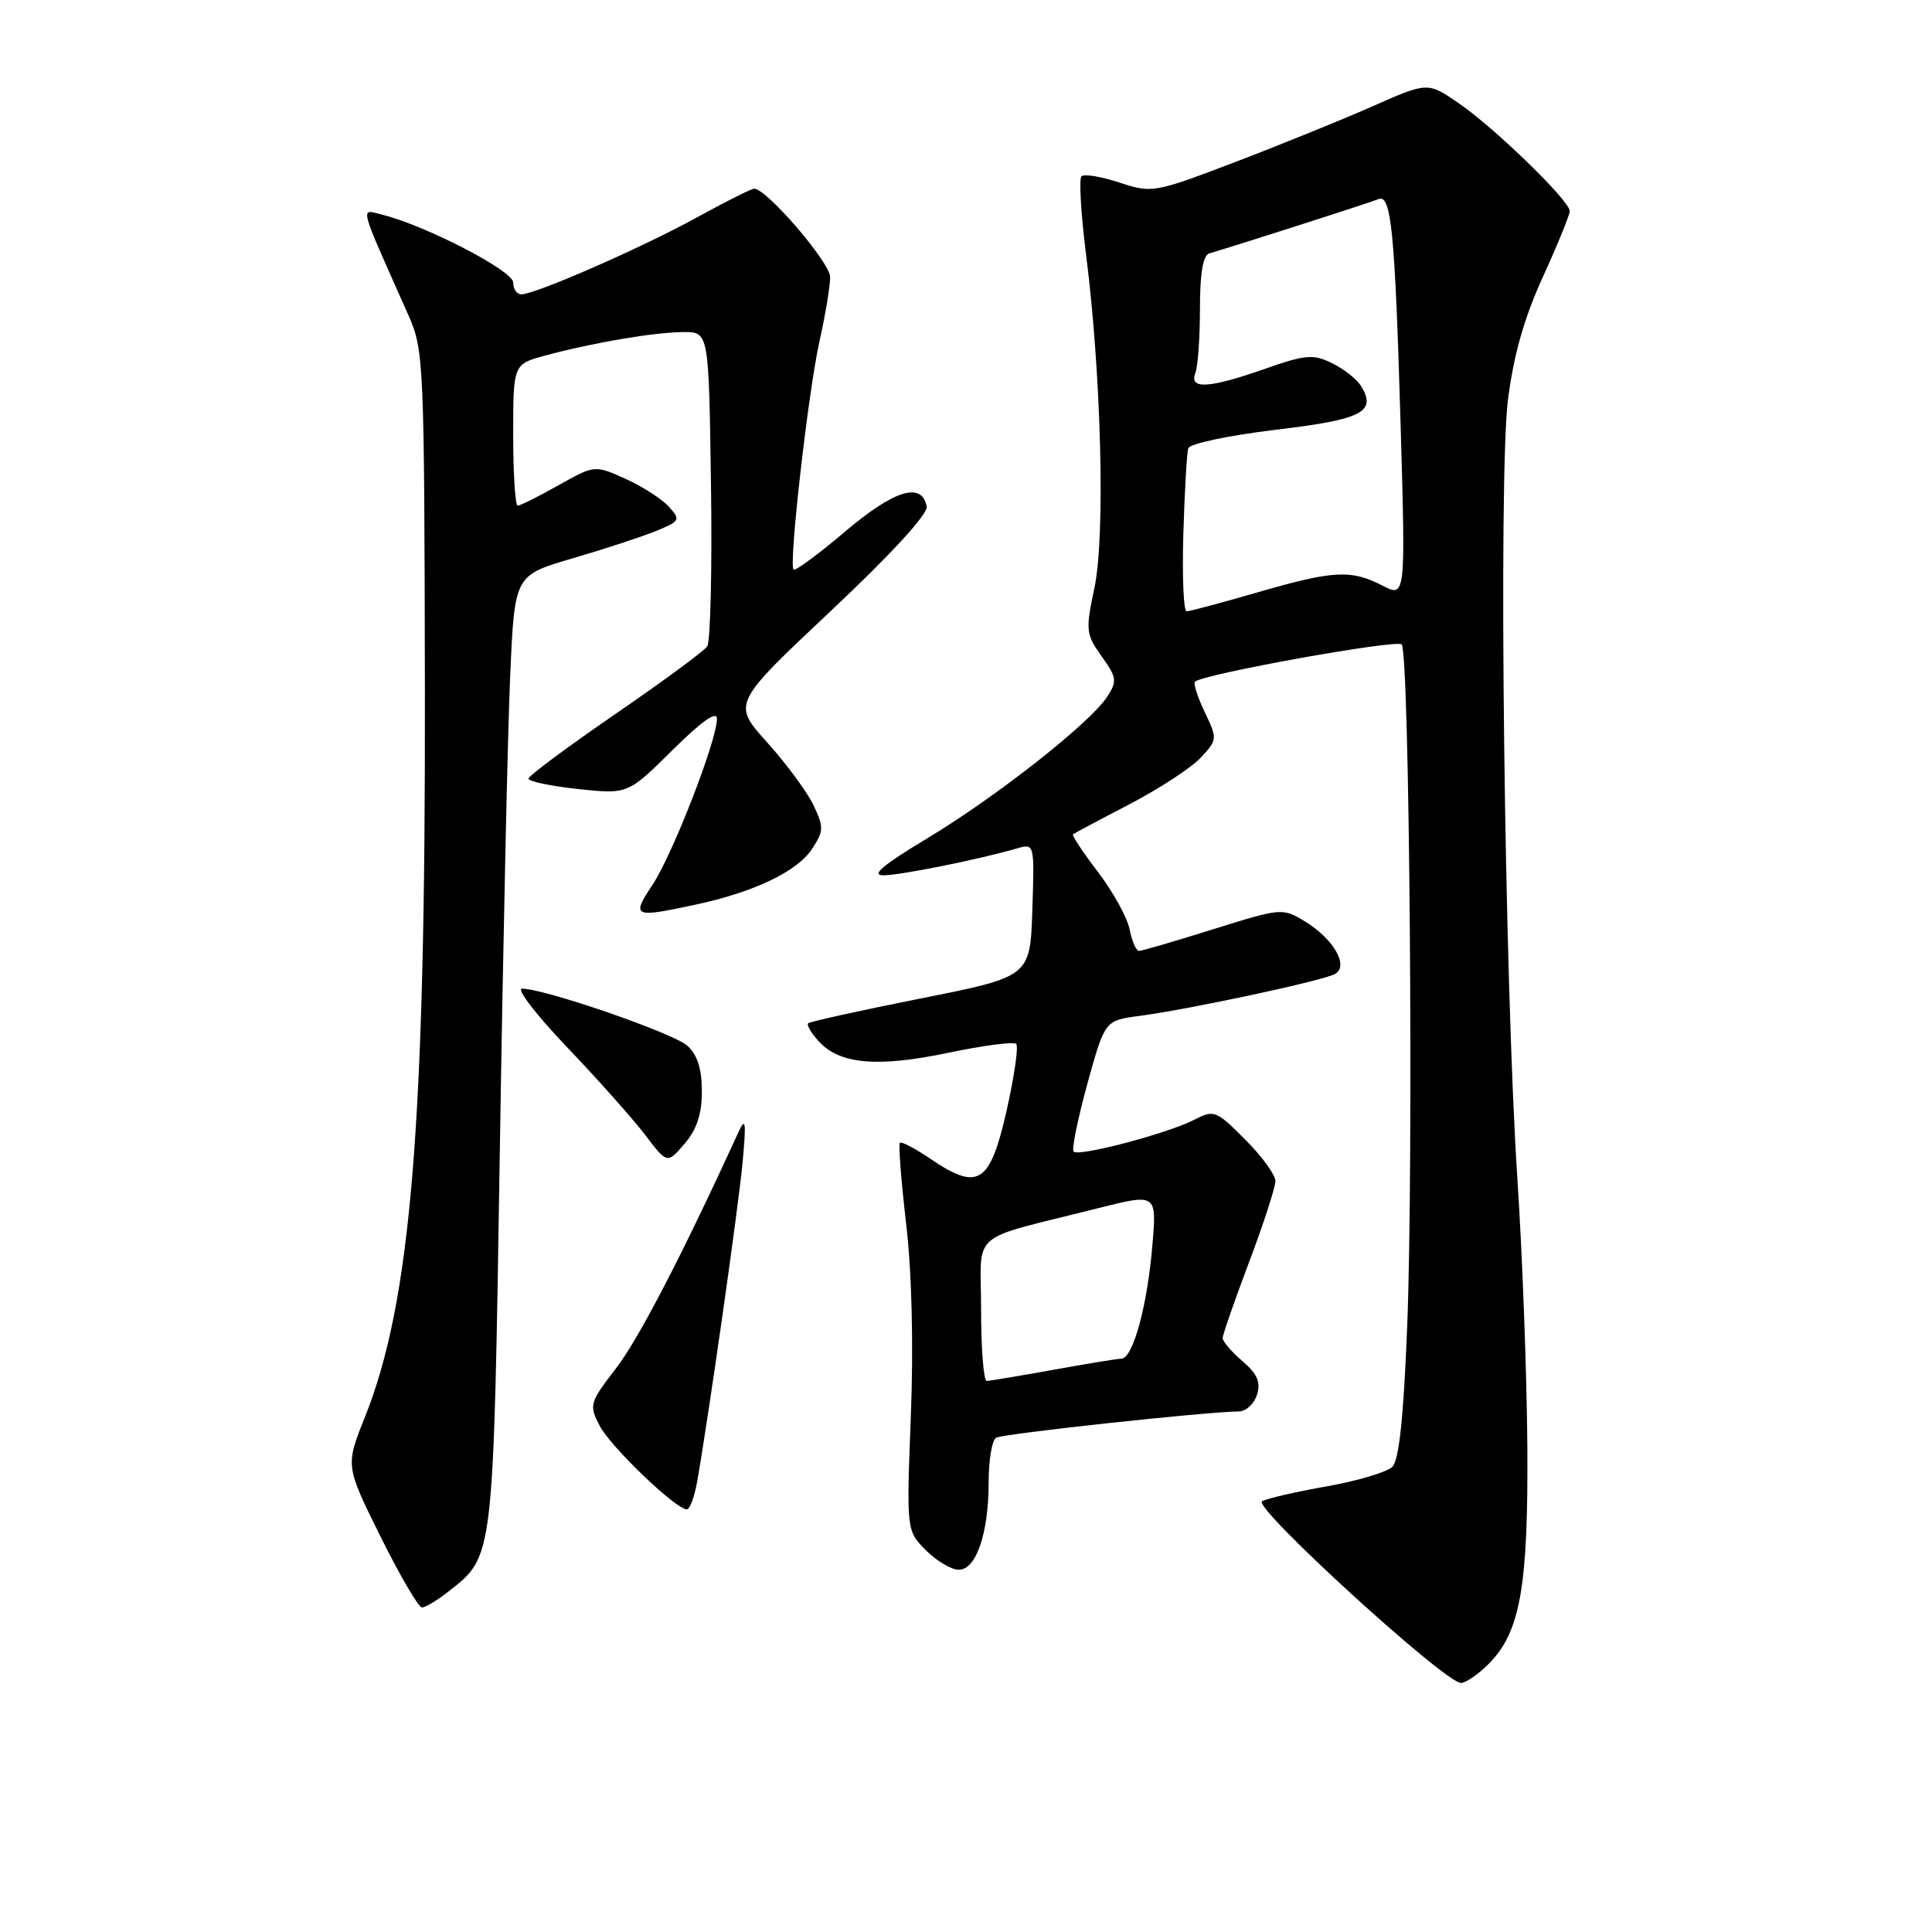 <?xml version="1.0" encoding="UTF-8" standalone="no"?>
<!DOCTYPE svg PUBLIC "-//W3C//DTD SVG 1.1//EN" "http://www.w3.org/Graphics/SVG/1.1/DTD/svg11.dtd" >
<svg xmlns="http://www.w3.org/2000/svg" xmlns:xlink="http://www.w3.org/1999/xlink" version="1.1" viewBox="0 0 256 256">
 <g >
 <path fill="currentColor"
d=" M 197.24 220.49 C 201.45 216.28 202.51 210.29 202.38 191.50 C 202.31 182.15 201.73 166.40 201.08 156.50 C 199.34 130.13 198.53 63.29 199.81 53.00 C 200.56 47.06 201.95 42.15 204.44 36.69 C 206.40 32.40 208.00 28.47 208.00 27.97 C 208.00 26.61 198.05 16.94 193.29 13.68 C 189.18 10.85 189.18 10.85 181.84 14.10 C 177.80 15.88 169.60 19.21 163.62 21.49 C 152.94 25.56 152.65 25.61 148.33 24.19 C 145.91 23.39 143.65 23.02 143.30 23.36 C 142.96 23.71 143.23 28.38 143.91 33.74 C 145.93 49.62 146.47 71.08 145.02 77.88 C 143.83 83.52 143.88 84.03 145.97 86.96 C 147.99 89.79 148.05 90.27 146.70 92.33 C 144.41 95.83 132.04 105.56 122.92 111.05 C 116.95 114.64 115.34 116.00 117.09 115.98 C 119.37 115.97 129.81 113.86 134.79 112.41 C 137.07 111.75 137.08 111.79 136.79 120.58 C 136.50 129.42 136.50 129.42 122.00 132.30 C 114.03 133.89 107.32 135.37 107.09 135.59 C 106.86 135.81 107.49 136.88 108.48 137.97 C 111.23 141.02 116.26 141.47 125.65 139.50 C 130.28 138.53 134.33 138.00 134.65 138.32 C 134.98 138.65 134.40 142.64 133.37 147.21 C 131.18 156.85 129.62 157.85 123.35 153.59 C 121.29 152.19 119.44 151.22 119.24 151.43 C 119.03 151.63 119.41 156.46 120.07 162.15 C 120.82 168.56 121.06 178.27 120.69 187.67 C 120.11 202.83 120.11 202.83 122.69 205.42 C 124.11 206.84 126.07 208.00 127.04 208.00 C 129.35 208.00 131.00 203.18 131.00 196.41 C 131.00 193.50 131.44 190.85 131.98 190.51 C 132.84 189.98 159.65 187.08 164.18 187.02 C 165.11 187.01 166.18 186.01 166.56 184.81 C 167.08 183.16 166.61 182.06 164.63 180.36 C 163.18 179.11 162.00 177.74 162.01 177.30 C 162.01 176.86 163.59 172.33 165.51 167.24 C 167.43 162.15 169.00 157.31 169.00 156.49 C 169.00 155.67 167.19 153.19 164.98 150.98 C 161.11 147.11 160.87 147.02 158.19 148.40 C 154.72 150.19 142.96 153.29 142.26 152.60 C 141.98 152.31 142.80 148.29 144.07 143.65 C 146.40 135.22 146.40 135.22 150.95 134.62 C 157.85 133.70 175.54 129.90 176.95 129.03 C 178.74 127.92 176.67 124.38 172.89 122.08 C 169.95 120.29 169.76 120.31 160.75 123.13 C 155.72 124.71 151.30 126.00 150.92 126.00 C 150.55 126.00 149.99 124.72 149.68 123.15 C 149.37 121.58 147.48 118.16 145.49 115.55 C 143.49 112.94 142.01 110.69 142.18 110.55 C 142.36 110.41 145.71 108.62 149.64 106.58 C 153.56 104.54 157.80 101.77 159.07 100.43 C 161.32 98.03 161.33 97.91 159.64 94.37 C 158.69 92.38 158.10 90.56 158.34 90.33 C 159.34 89.33 185.03 84.70 185.73 85.39 C 186.77 86.43 187.32 154.15 186.46 175.79 C 185.99 187.73 185.38 193.47 184.50 194.36 C 183.79 195.06 179.90 196.22 175.86 196.94 C 171.81 197.65 167.93 198.54 167.23 198.92 C 165.88 199.64 191.45 223.00 193.59 223.00 C 194.21 223.00 195.86 221.87 197.24 220.49 Z  M 59.39 210.91 C 65.48 206.12 65.36 207.09 66.23 152.50 C 66.66 125.00 67.28 96.59 67.61 89.37 C 68.19 76.23 68.19 76.23 75.85 73.99 C 80.06 72.76 85.03 71.13 86.90 70.37 C 90.12 69.05 90.21 68.89 88.62 67.13 C 87.69 66.11 85.11 64.45 82.87 63.44 C 78.80 61.61 78.80 61.61 74.00 64.30 C 71.36 65.79 68.93 67.00 68.60 67.00 C 68.27 67.00 68.00 62.78 68.00 57.63 C 68.00 48.26 68.00 48.26 72.25 47.11 C 78.58 45.40 86.84 44.00 90.60 44.00 C 93.92 44.00 93.92 44.00 94.21 64.25 C 94.37 75.39 94.14 85.02 93.71 85.65 C 93.27 86.29 87.77 90.34 81.48 94.65 C 75.20 98.97 70.04 102.80 70.03 103.17 C 70.01 103.54 72.97 104.16 76.59 104.55 C 83.19 105.25 83.19 105.25 89.09 99.41 C 93.00 95.54 95.00 94.13 95.00 95.25 C 95.00 98.09 89.14 113.19 86.48 117.21 C 83.63 121.52 83.89 121.65 92.17 119.87 C 99.92 118.21 105.64 115.47 107.59 112.50 C 109.16 110.11 109.18 109.59 107.79 106.69 C 106.95 104.93 104.19 101.19 101.65 98.37 C 97.03 93.24 97.03 93.24 110.06 80.98 C 118.10 73.42 122.98 68.10 122.79 67.11 C 122.16 63.80 118.51 64.91 112.02 70.40 C 108.46 73.42 105.37 75.70 105.15 75.48 C 104.49 74.82 107.09 51.94 108.59 45.19 C 109.37 41.72 110.00 37.91 110.00 36.72 C 110.00 34.79 101.58 25.00 99.93 25.00 C 99.57 25.00 96.12 26.73 92.27 28.85 C 84.99 32.85 70.94 39.00 69.07 39.00 C 68.48 39.00 68.00 38.30 68.00 37.43 C 68.00 35.89 56.50 29.92 50.72 28.47 C 47.66 27.70 47.39 26.64 54.11 41.75 C 56.16 46.35 56.23 47.95 56.30 91.50 C 56.39 149.15 54.46 172.51 48.35 187.78 C 45.77 194.23 45.77 194.23 50.43 203.62 C 52.99 208.78 55.46 213.00 55.91 213.00 C 56.36 213.00 57.92 212.06 59.39 210.91 Z  M 92.39 196.25 C 94.00 187.00 97.85 159.89 98.40 154.00 C 98.89 148.65 98.80 147.94 97.86 150.00 C 90.37 166.34 84.66 177.35 81.65 181.28 C 78.12 185.86 78.03 186.16 79.45 188.91 C 80.89 191.69 89.55 200.00 91.01 200.00 C 91.41 200.00 92.03 198.31 92.39 196.25 Z  M 93.00 144.60 C 93.00 141.63 92.41 139.77 91.07 138.56 C 89.22 136.89 72.16 131.00 69.17 131.00 C 68.38 131.00 71.06 134.49 75.13 138.75 C 79.20 143.01 83.85 148.24 85.47 150.36 C 88.41 154.23 88.41 154.23 90.70 151.56 C 92.33 149.67 93.00 147.63 93.00 144.60 Z  M 130.00 173.54 C 130.00 162.80 128.04 164.51 145.39 160.12 C 153.28 158.13 153.28 158.13 152.70 164.98 C 152.03 173.04 150.13 179.99 148.59 180.03 C 147.99 180.05 143.90 180.72 139.50 181.52 C 135.10 182.31 131.16 182.97 130.75 182.98 C 130.34 182.99 130.00 178.74 130.00 173.54 Z  M 156.80 70.75 C 156.96 65.11 157.26 60.00 157.46 59.39 C 157.66 58.78 162.86 57.69 169.02 56.95 C 180.56 55.58 182.47 54.59 180.32 51.11 C 179.77 50.23 178.05 48.88 176.50 48.12 C 174.01 46.90 173.00 46.98 167.59 48.88 C 160.21 51.47 157.54 51.63 158.39 49.42 C 158.73 48.55 159.00 44.71 159.00 40.89 C 159.00 36.19 159.40 33.82 160.25 33.57 C 163.87 32.52 181.66 26.81 182.65 26.39 C 184.35 25.67 184.84 30.70 185.59 56.34 C 186.25 79.18 186.25 79.18 183.17 77.59 C 179.03 75.45 176.70 75.57 166.60 78.50 C 161.85 79.88 157.64 81.00 157.23 81.00 C 156.83 81.00 156.63 76.39 156.80 70.75 Z "/>
</g>
</svg>